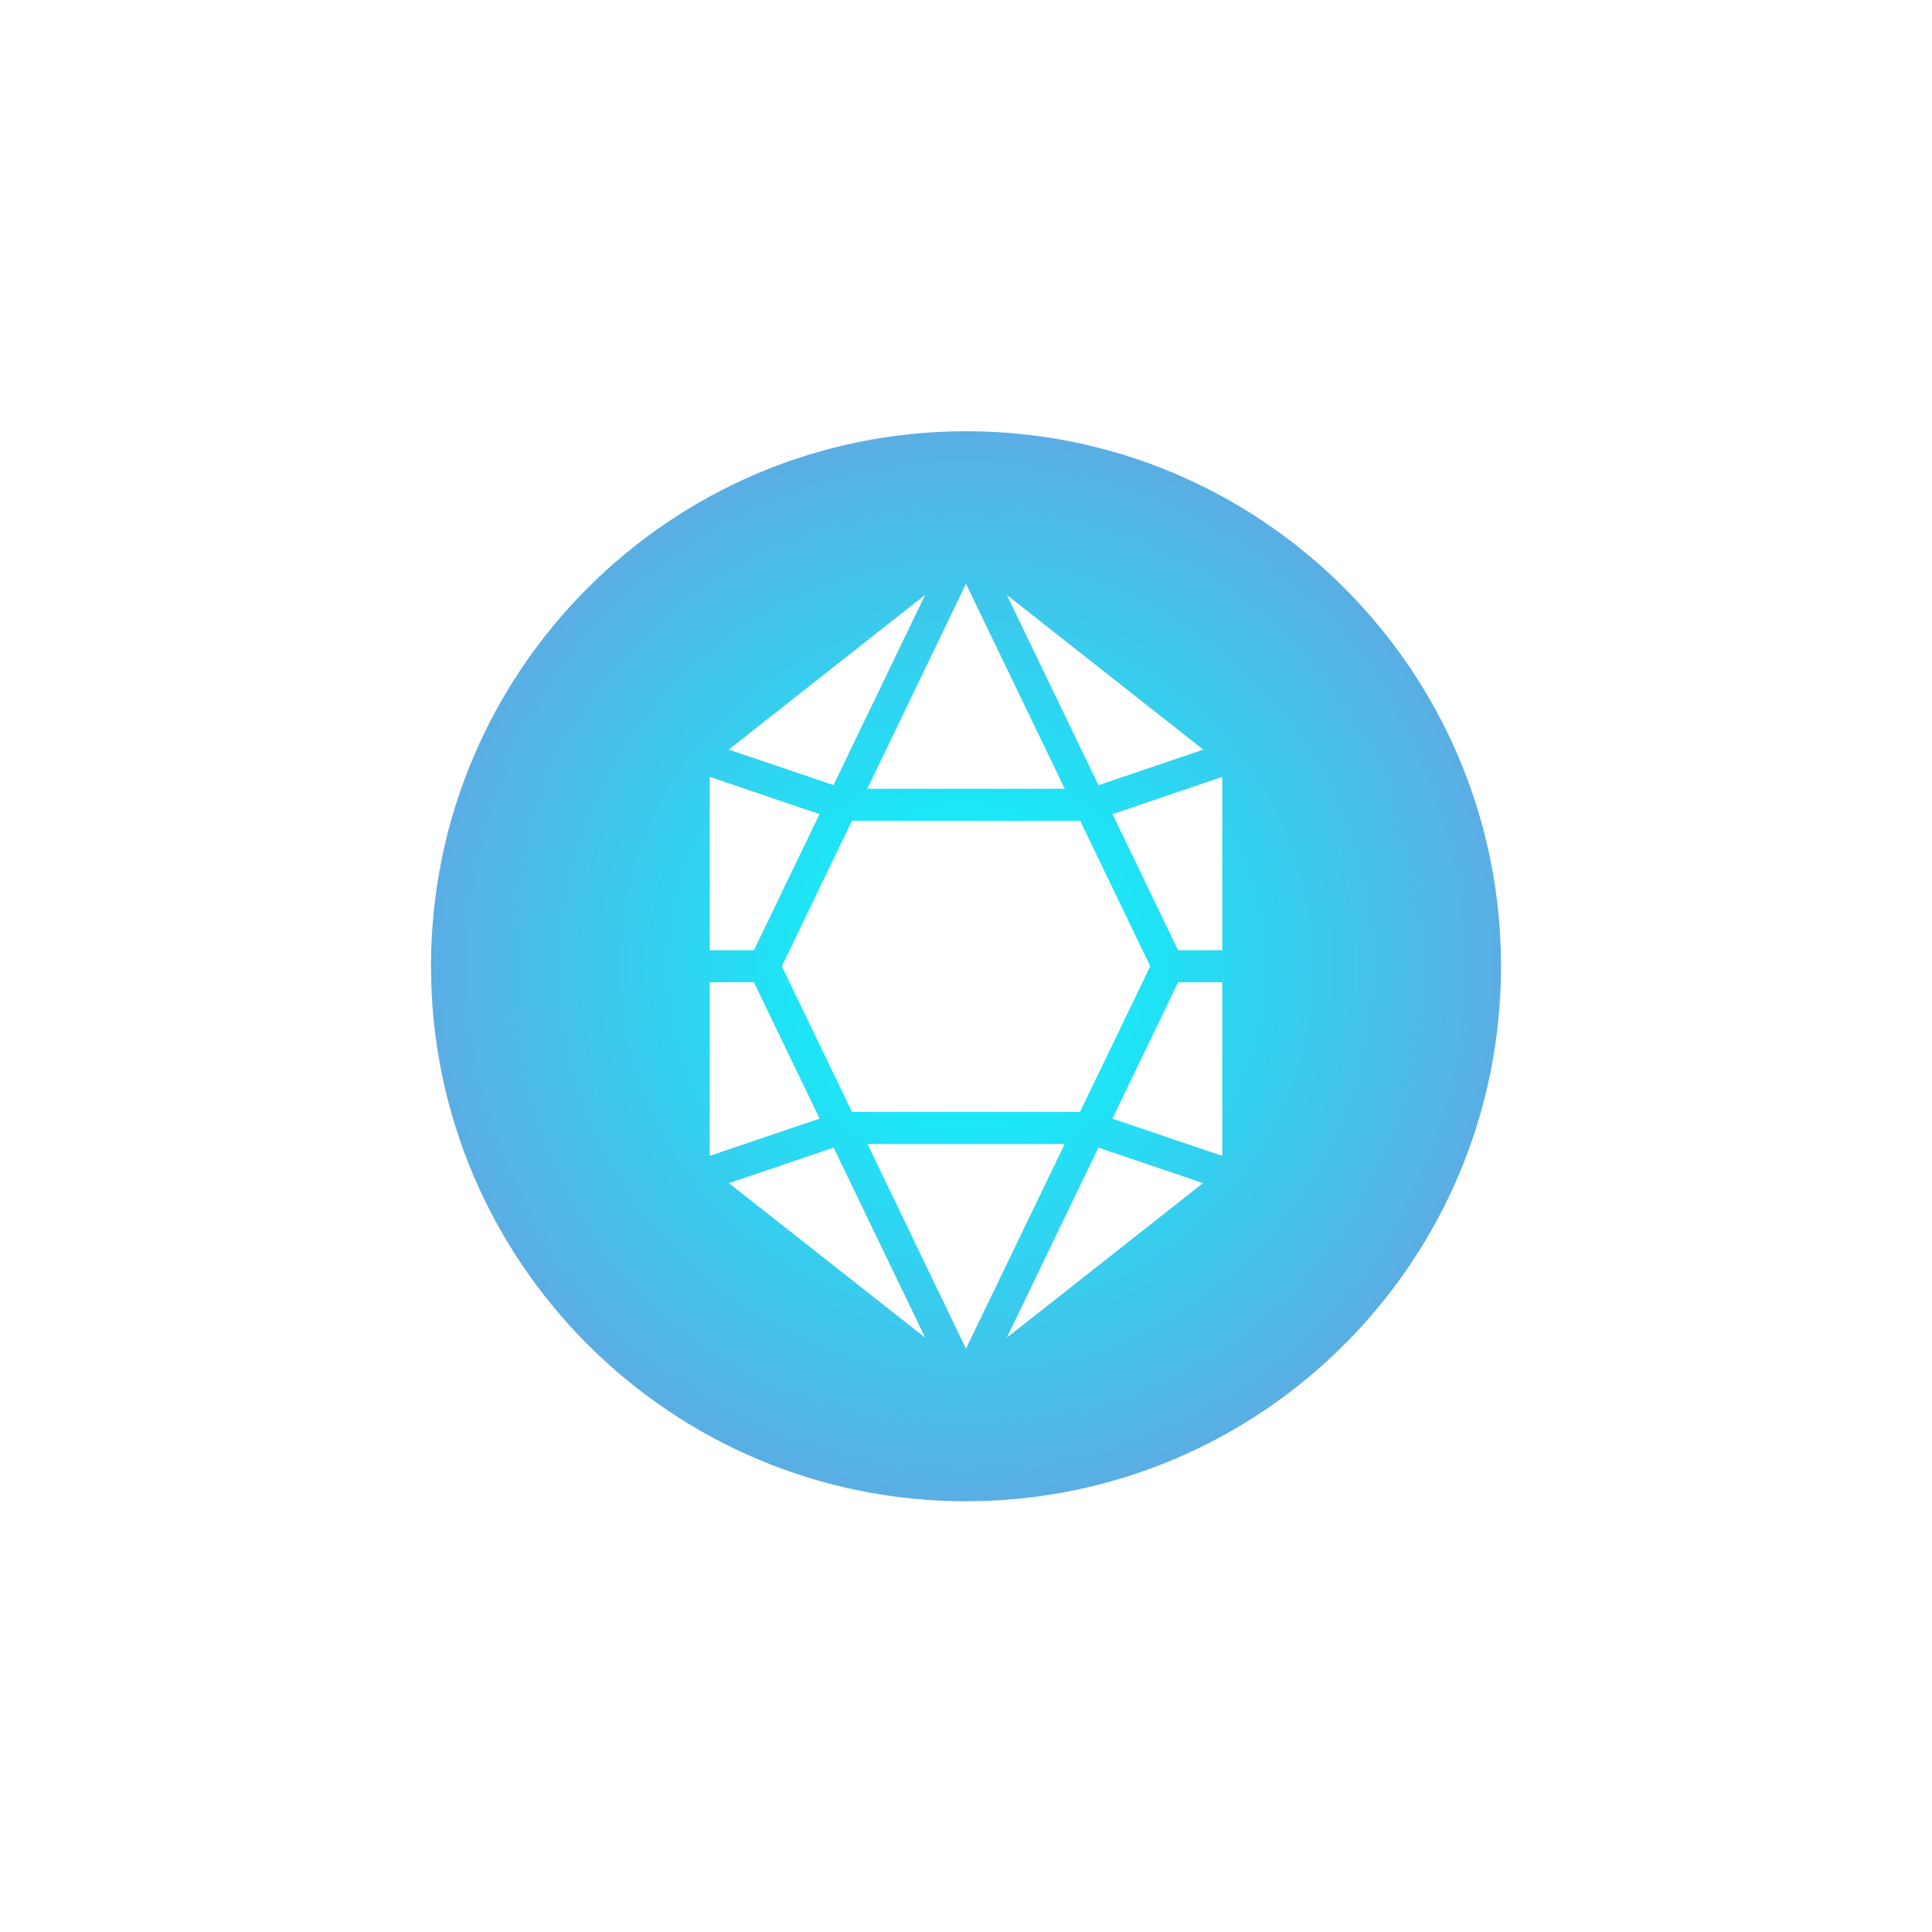 <svg id="Capa_1" data-name="Capa 1" xmlns="http://www.w3.org/2000/svg" xmlns:xlink="http://www.w3.org/1999/xlink" viewBox="0 0 1000 1000"><defs><style>.cls-1{fill:url(#Degradado_sin_nombre_33);}</style><radialGradient id="Degradado_sin_nombre_33" cx="500" cy="500.13" r="276.92" gradientUnits="userSpaceOnUse"><stop offset="0" stop-color="aqua"/><stop offset="1" stop-color="#5aaee3"/></radialGradient></defs><title>Icon white</title><path class="cls-1" d="M500,223.21c-152.94,0-276.92,124-276.92,276.92S347.06,777.05,500,777.05s276.92-124,276.92-276.92S652.94,223.21,500,223.21ZM622.81,388l-54.23,18.41-47.45-98.48ZM595.37,500.13,559,575.55H441l-36.34-75.42,36.27-75.29H559.09Zm-44.26-91.86H448.89L500,302.19ZM478.87,307.88l-47.45,98.48L377.19,388Zm-111.5,94.24,56.8,19.27-33.94,70.45H367.37Zm0,106.29h22.86l34,70.57-56.86,19.29Zm9.94,104L431.47,594l47.4,98.36ZM500,698.06,449,592.12h102.1Zm21.13-5.68L568.52,594l54.17,18.38Zm111.5-94.11L575.77,579l34-70.57h22.86Zm0-106.43H609.77l-33.94-70.45,56.8-19.27Z"/></svg>